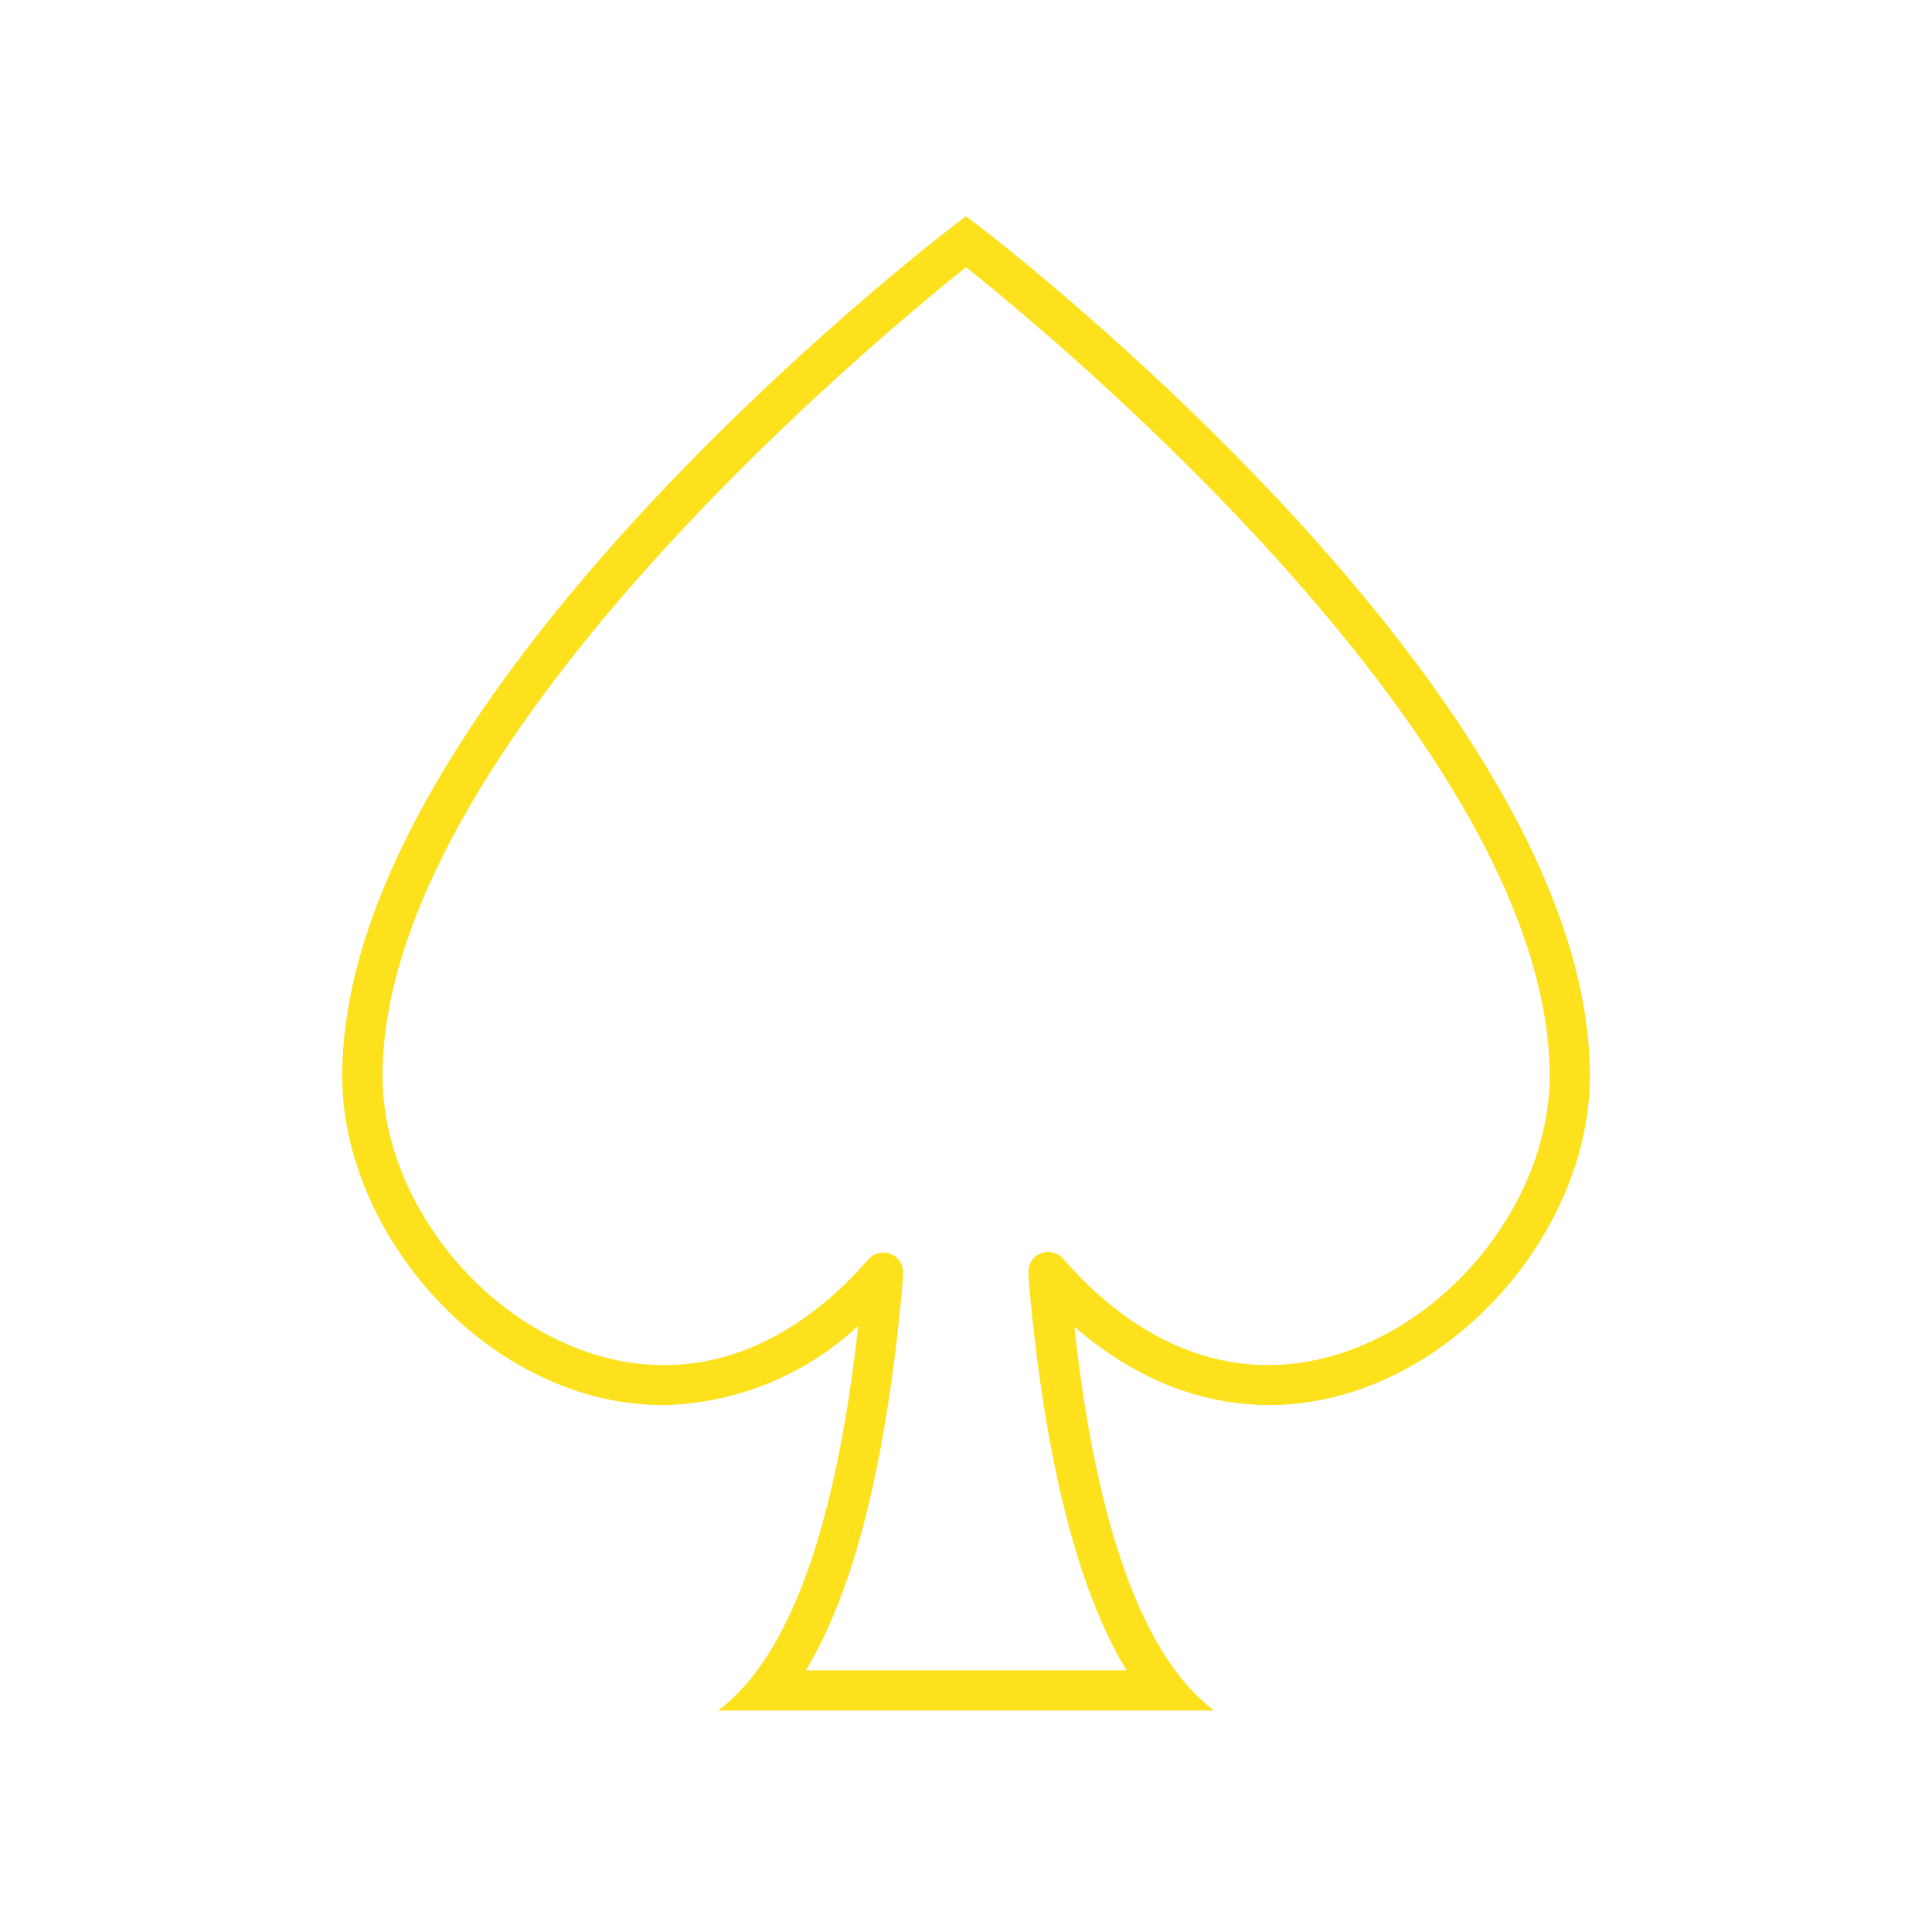 <svg width="96" height="96" xmlns="http://www.w3.org/2000/svg" xmlns:xlink="http://www.w3.org/1999/xlink" xml:space="preserve" overflow="hidden"><g><path d="M48.607 11.206 48 10.741 47.393 11.206C46.151 12.154 17.006 34.66 17.006 53.464 17.006 59.906 21.778 66.551 28.106 68.92 29.655 69.509 31.297 69.814 32.954 69.82 36.548 69.743 39.989 68.348 42.623 65.9 42.633 65.891 42.641 65.894 42.639 65.908 41.679 74.608 39.639 82.031 35.683 84.998L60.335 84.998C56.384 82.035 54.344 74.627 53.383 65.942 53.383 65.929 53.389 65.925 53.399 65.934 57.719 69.693 62.874 70.795 67.885 68.922 74.222 66.558 79 59.912 79 53.464 79 34.66 49.849 12.154 48.607 11.206ZM67.186 67.05C62.098 68.95 57.002 67.35 52.839 62.555 52.477 62.138 51.846 62.093 51.429 62.455 51.188 62.669 51.068 62.989 51.107 63.309 51.107 63.309 51.133 63.82 51.157 64.074 51.941 72.6 53.561 79.03 55.981 83L40.037 83C42.457 79.03 44.037 72.6 44.82 64.068 44.843 63.815 44.873 63.306 44.873 63.306 44.9 62.997 44.78 62.694 44.549 62.487 44.132 62.125 43.5 62.17 43.138 62.587 43.138 62.587 43.138 62.587 43.138 62.587 38.976 67.365 33.891 68.953 28.808 67.05 23.22 64.958 19.008 59.119 19.008 53.467 19.008 37.087 43.775 16.644 48.002 13.275 52.23 16.644 77.002 37.087 77.002 53.467 77 59.12 72.78 64.961 67.186 67.05Z" fill="#FCE11C"/></g></svg>